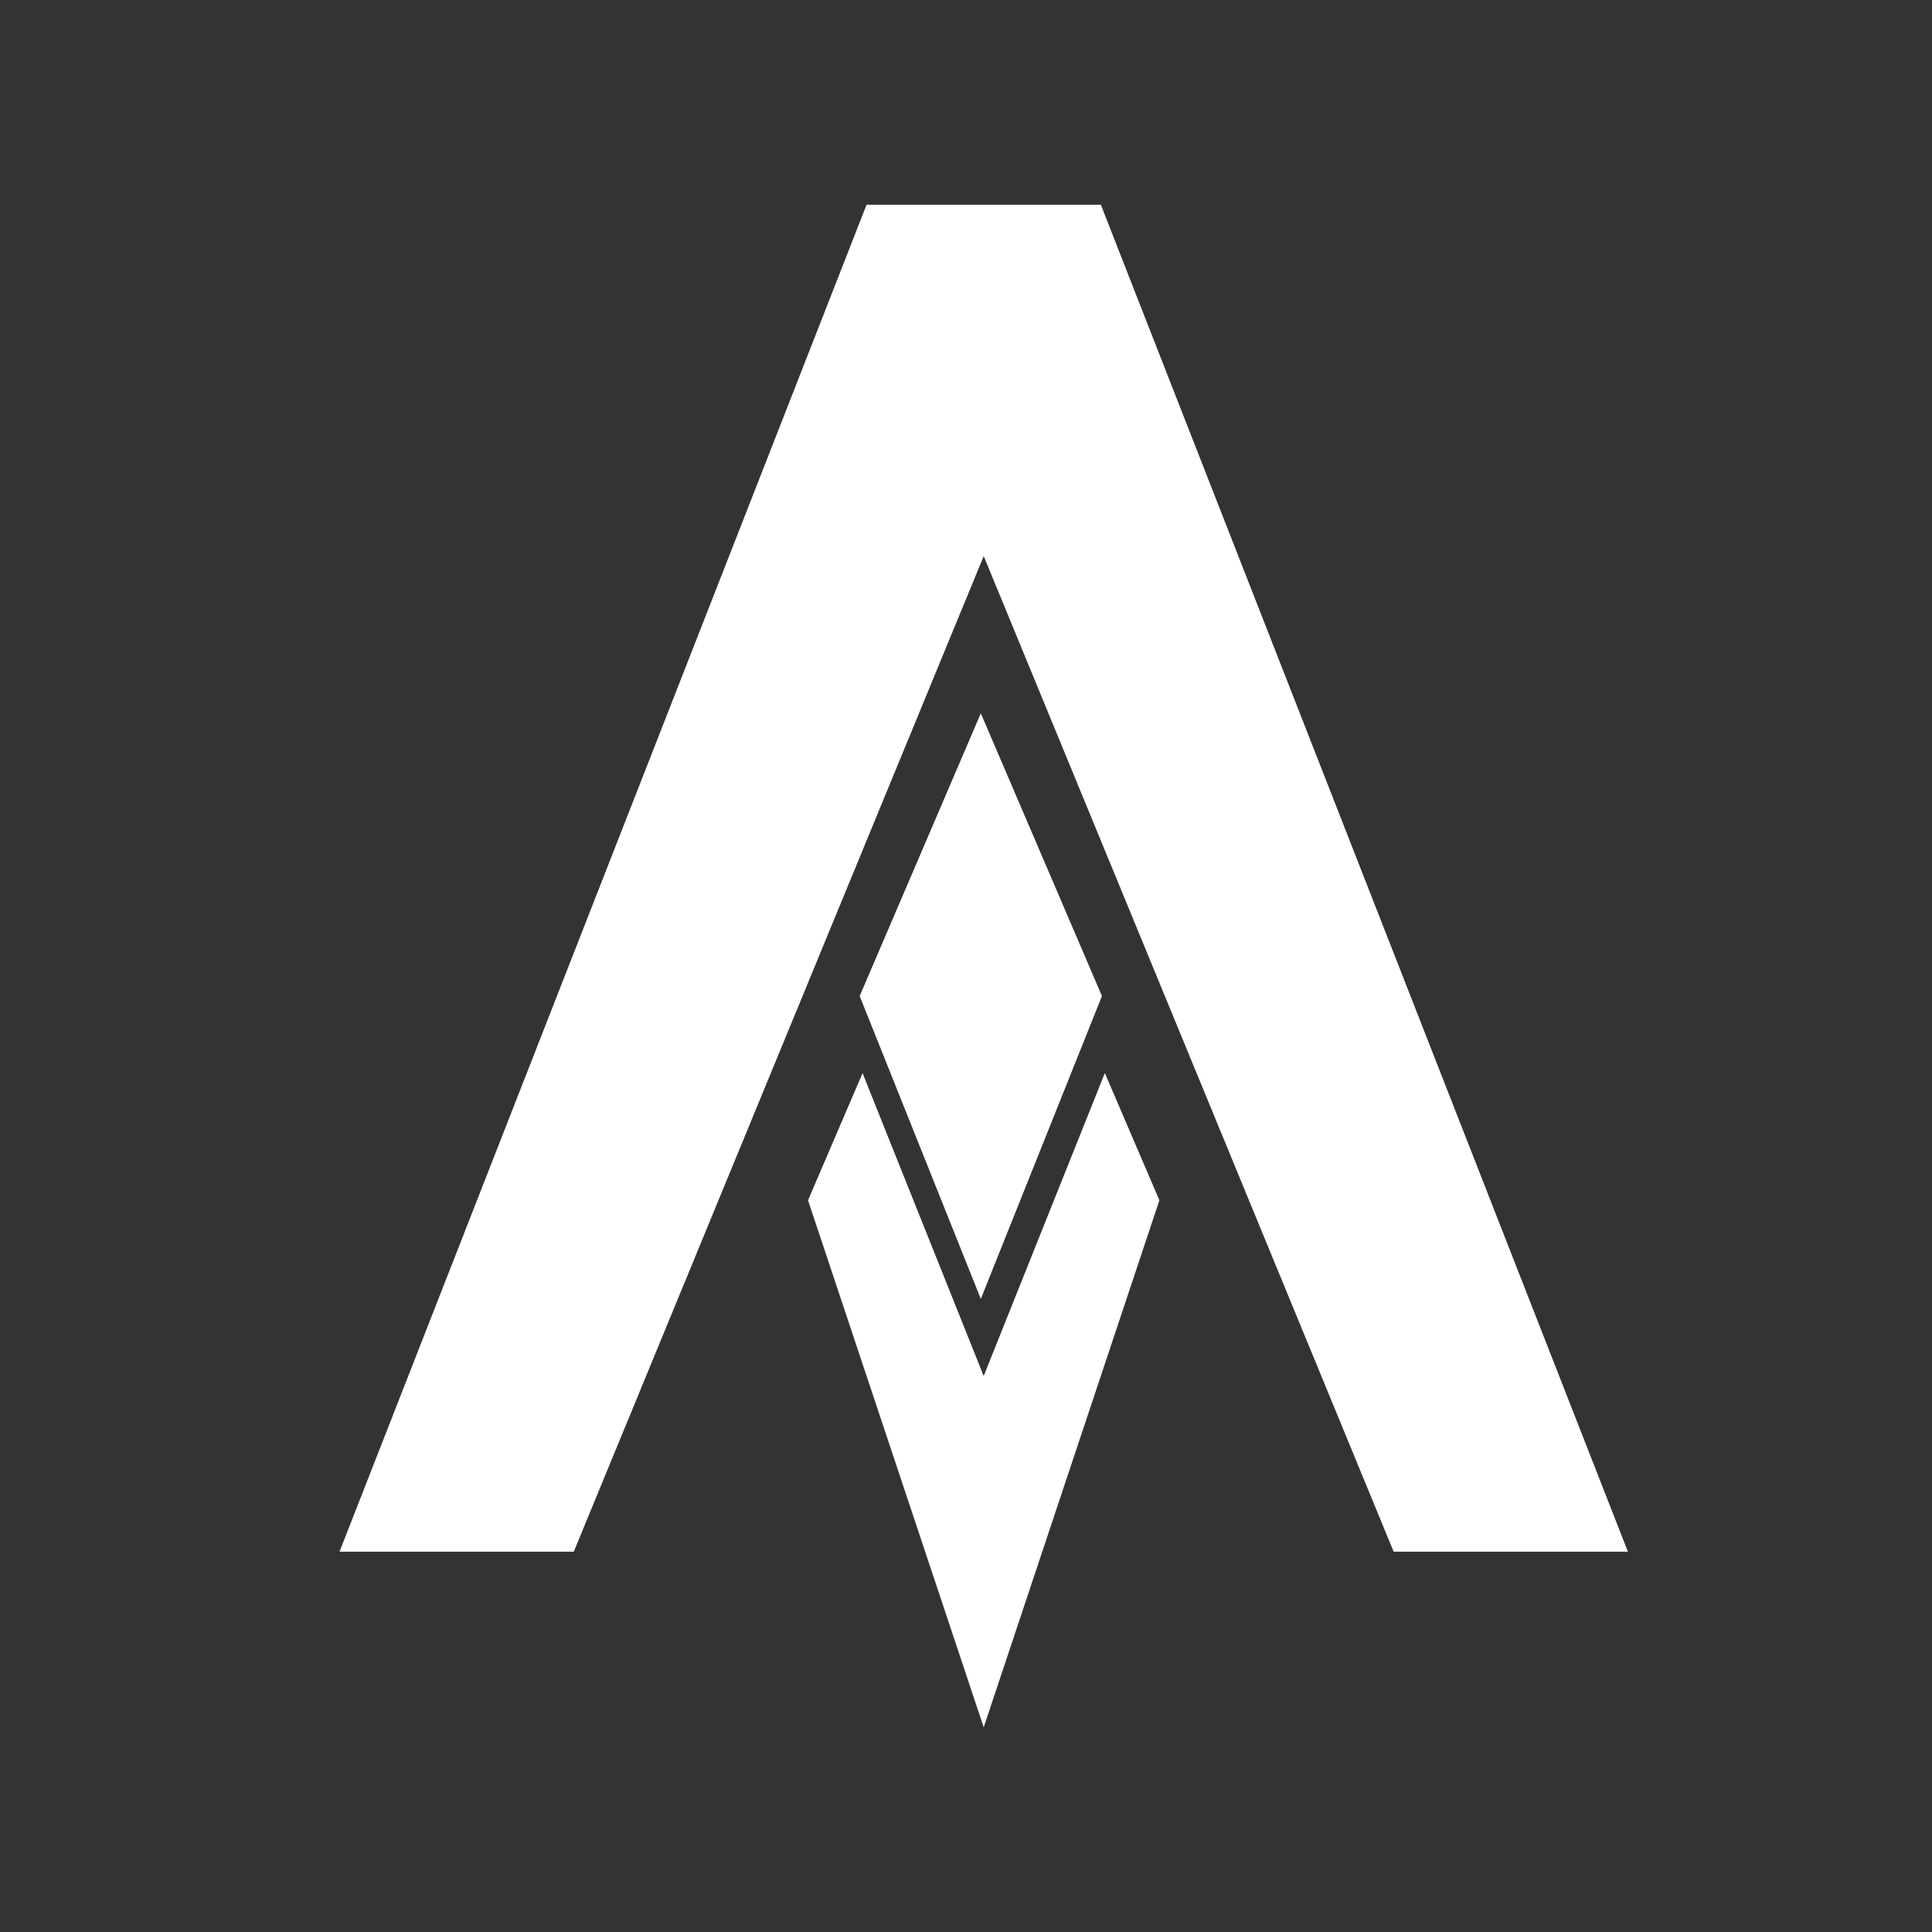 <svg width="512" height="512" version="1.1" viewBox="0 0 512 512" xmlns="http://www.w3.org/2000/svg">
 <rect x="0" y="0" width="512" height="512" fill="#333333" stroke="none"/>
 <g transform="matrix(1.045 0 0 1.045 -47.64 47.436)" clip-rule="evenodd" fill="#ffffff" fill-rule="evenodd" stroke-width="14.851">
  <path d="m325.77 226.74v2e-3l-30.719 76.811-30.717-76.805-13.832 32.248 44.555 133.66 44.555-133.66-13.838-32.256z" enable-background="new" style="paint-order:normal"/>
  <path d="m265.35 6.526-133.66 341.58h59.406l103.96-252.47 103.96 252.47h59.406l-133.66-341.58z" enable-background="new" style="paint-order:normal"/>
  <path d="m294.32 135.5-30.719 71.704 30.719 76.81 30.719-76.81z" enable-background="new" style="paint-order:normal"/>
 </g>
</svg>
